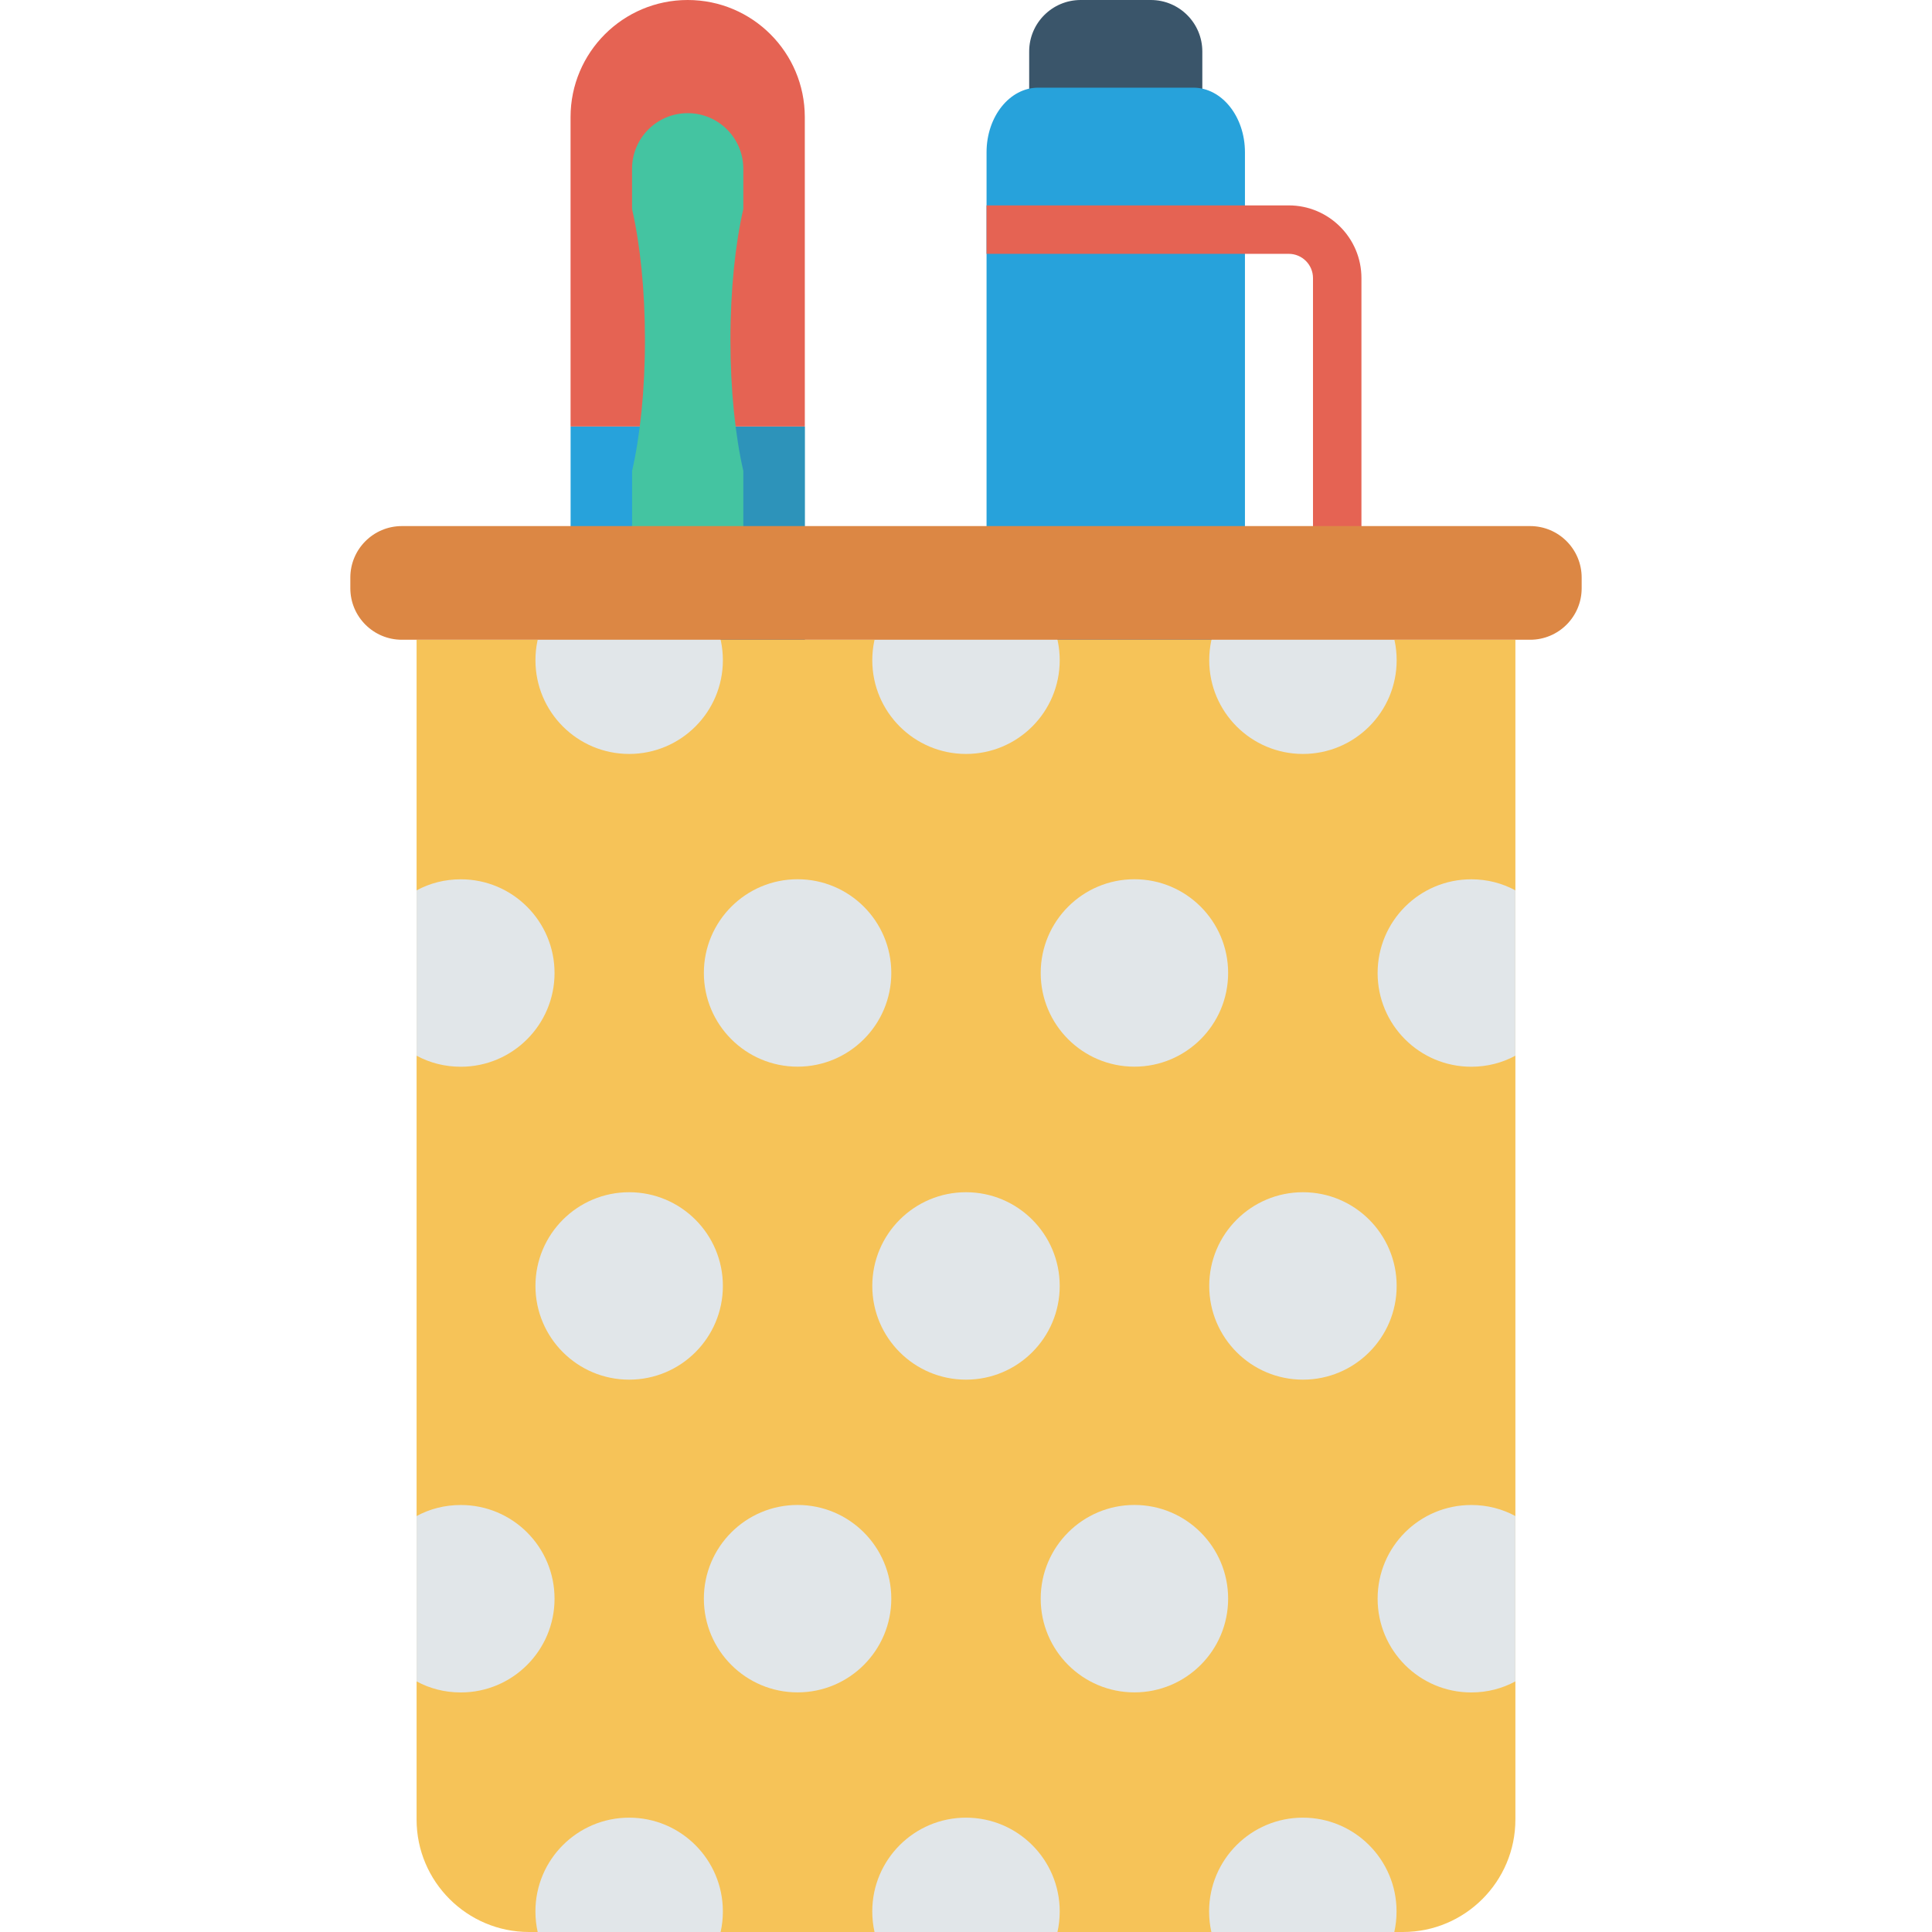 <?xml version="1.0" encoding="iso-8859-1"?>
<!-- Generator: Adobe Illustrator 19.0.0, SVG Export Plug-In . SVG Version: 6.00 Build 0)  -->
<svg version="1.1" id="Capa_1" xmlns="http://www.w3.org/2000/svg" xmlns:xlink="http://www.w3.org/1999/xlink" x="0px" y="0px"
	 viewBox="0 0 468.293 468.293" style="enable-background:new 0 0 468.293 468.293;" xml:space="preserve">
<rect x="138.309" y="103.399" style="fill:#27A2DB;" width="28.391" height="192.437"/>
<rect x="166.712" y="103.399" style="fill:#2D93BA;" width="28.391" height="192.437"/>
<path style="fill:#E56353;" d="M195.079,103.369l-56.778,0.006l-0.005-74.984C138.295,12.712,151.004,0.002,166.682,0h0
	c15.679-0.002,28.391,12.708,28.392,28.387L195.079,103.369z"/>
<path style="fill:#3A556A;" d="M138.314,295.813l56.778-0.006v0.001c0.001,7.91-6.411,14.323-14.321,14.323l-28.133,0.003
	C144.727,310.135,138.314,303.723,138.314,295.813L138.314,295.813z"/>
<path style="fill:#44C4A1;" d="M177.048,82.41c-0.001-12.192,1.185-23.288,3.123-31.756l-0.001-9.741
	c0-7.448-6.038-13.486-13.485-13.485h0c-7.447,0.001-13.484,6.04-13.484,13.488l0.001,9.741c1.94,8.467,3.127,19.563,3.128,31.756
	s-1.185,23.288-3.124,31.756l0.001,23.228l26.969-0.003l-0.001-23.228C178.236,105.698,177.048,94.602,177.048,82.41z"/>
<polygon style="fill:#3EA69B;" points="153.207,137.397 166.693,155.528 180.177,137.394 "/>
<g>
	<path style="fill:#3A556A;" d="M291.429,28.23l-41.969,0l0-15.742C249.459,5.591,255.05,0,261.947,0l16.993,0
		c6.897,0,12.488,5.591,12.488,12.488L291.429,28.23z"/>
	<path style="fill:#3A556A;" d="M270.439,360.891L270.439,360.891c-2.594,0-4.697-2.103-4.697-4.697l0-18.971h9.395l0,18.971
		C275.137,358.788,273.034,360.891,270.439,360.891z"/>
</g>
<g>
	<polyline style="fill:#27A2DB;" points="239.124,294.629 265.451,340.701 275.428,340.701 301.755,294.629 	"/>
	<path style="fill:#27A2DB;" d="M301.76,36.907l0.001,257.728l-62.631,0l-0.001-257.728c0-8.651,5.598-15.658,12.526-15.658
		l37.579,0C296.162,21.249,301.76,28.256,301.76,36.907z"/>
</g>
<path style="fill:#E56353;" d="M312.381,49.785l-73.258,0l0,11.743l73.258,0c3.238,0,5.872,2.634,5.872,5.872l0,87.097
	c0,3.244,2.63,5.872,5.872,5.872c3.242,0,5.872-2.628,5.872-5.872l0-87.097C329.996,57.687,322.094,49.785,312.381,49.785z"/>
<g>
	<rect x="239.129" y="203.177" style="fill:#E1E6E9;" width="62.626" height="7.83"/>
	<rect x="239.129" y="222.907" style="fill:#E1E6E9;" width="62.626" height="7.83"/>
	<rect x="239.129" y="242.7" style="fill:#E1E6E9;" width="62.626" height="7.83"/>
</g>
<path style="fill:#F6C358;" d="M367.312,155.066v285.966c0,15.039-12.222,27.261-27.261,27.261H128.236
	c-15.039,0-27.261-12.222-27.261-27.261V155.066H367.312z"/>
<g>
	<path style="fill:#E1E6E9;" d="M134.414,387.51c0,12.54-10.177,22.717-22.717,22.717c-3.907,0-7.542-0.954-10.722-2.68v-40.074
		c3.18-1.726,6.815-2.68,10.722-2.68C124.237,364.793,134.414,374.925,134.414,387.51z"/>
	<circle style="fill:#E1E6E9;" cx="193.324" cy="387.497" r="22.715"/>
	<circle style="fill:#E1E6E9;" cx="274.969" cy="387.497" r="22.715"/>
	<path style="fill:#E1E6E9;" d="M367.312,367.473v40.074c-3.18,1.727-6.815,2.68-10.677,2.68c-12.585,0-22.717-10.177-22.717-22.717
		c0-12.585,10.132-22.717,22.717-22.717C360.497,364.793,364.132,365.747,367.312,367.473z"/>
	<path style="fill:#E1E6E9;" d="M134.414,235.849c0,12.54-10.177,22.717-22.717,22.717c-3.907,0-7.542-0.954-10.722-2.68v-40.073
		c3.18-1.727,6.815-2.681,10.722-2.681C124.237,213.132,134.414,223.309,134.414,235.849z"/>
	<circle style="fill:#E1E6E9;" cx="193.324" cy="235.832" r="22.715"/>
	<circle style="fill:#E1E6E9;" cx="274.969" cy="235.832" r="22.715"/>
	<path style="fill:#E1E6E9;" d="M367.312,215.813v40.073c-3.18,1.727-6.815,2.68-10.677,2.68c-12.585,0-22.717-10.177-22.717-22.717
		s10.132-22.717,22.717-22.717C360.497,213.132,364.132,214.086,367.312,215.813z"/>
	<path style="fill:#E1E6E9;" d="M175.214,463.295c0,1.726-0.181,3.362-0.545,4.998h-44.344c-0.364-1.636-0.546-3.272-0.546-4.998
		c0-12.54,10.177-22.717,22.717-22.717C165.037,440.578,175.214,450.755,175.214,463.295z"/>
	<circle style="fill:#E1E6E9;" cx="152.501" cy="160.031" r="22.715"/>
	<circle style="fill:#E1E6E9;" cx="234.146" cy="160.031" r="22.715"/>
	<circle style="fill:#E1E6E9;" cx="315.817" cy="160.031" r="22.715"/>
	<path style="fill:#E1E6E9;" d="M256.861,463.295c0,1.726-0.182,3.362-0.545,4.998h-44.344c-0.364-1.636-0.545-3.272-0.545-4.998
		c0-12.54,10.177-22.717,22.717-22.717S256.861,450.755,256.861,463.295z"/>
	<path style="fill:#E1E6E9;" d="M338.506,463.295c0,1.726-0.181,3.362-0.545,4.998h-44.344c-0.363-1.636-0.545-3.272-0.545-4.998
		c0-12.54,10.177-22.717,22.717-22.717S338.506,450.755,338.506,463.295z"/>
	<circle style="fill:#E1E6E9;" cx="152.501" cy="311.696" r="22.715"/>
	<circle style="fill:#E1E6E9;" cx="234.146" cy="311.696" r="22.715"/>
	<circle style="fill:#E1E6E9;" cx="315.817" cy="311.696" r="22.715"/>
</g>
<path style="fill:#DC8744;" d="M370.888,155.067H97.404c-6.897,0-12.488-5.591-12.488-12.488v-2.575
	c0-6.897,5.591-12.488,12.488-12.488h273.484c6.897,0,12.488,5.591,12.488,12.488v2.575
	C383.376,149.476,377.785,155.067,370.888,155.067z"/>
<g>
</g>
<g>
</g>
<g>
</g>
<g>
</g>
<g>
</g>
<g>
</g>
<g>
</g>
<g>
</g>
<g>
</g>
<g>
</g>
<g>
</g>
<g>
</g>
<g>
</g>
<g>
</g>
<g>
</g>
</svg>
